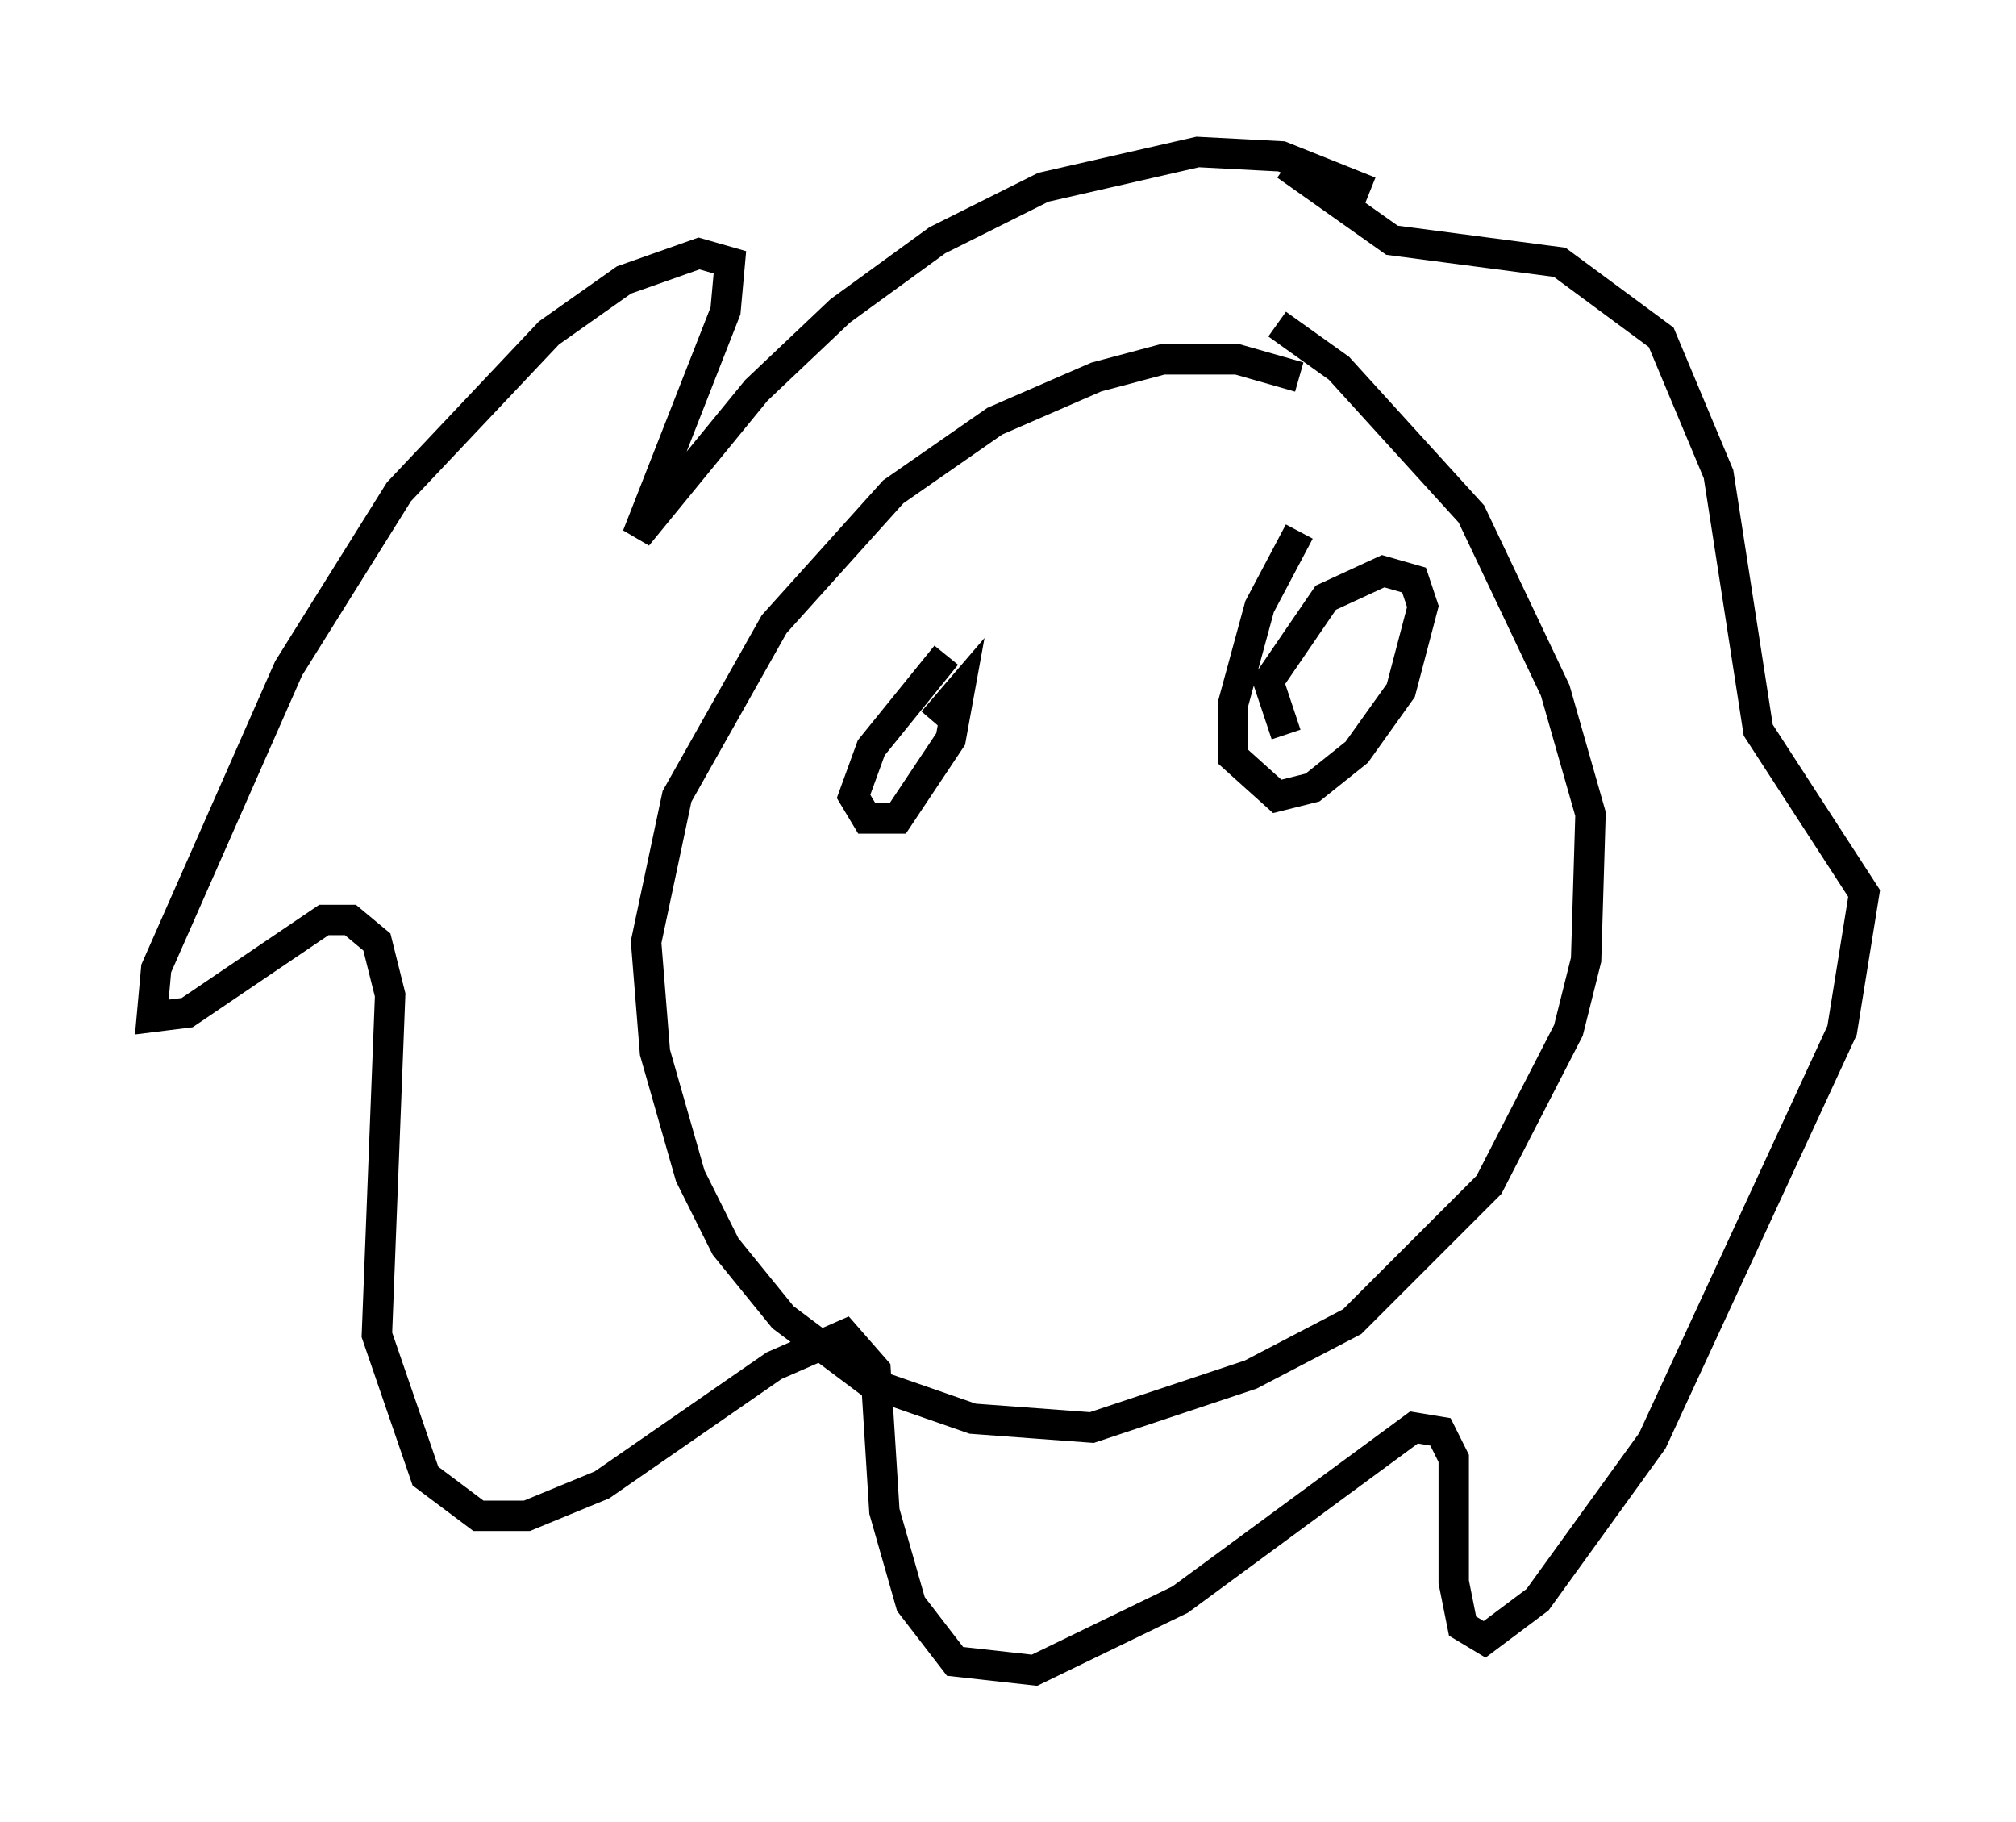 <?xml version="1.0" encoding="utf-8" ?>
<svg baseProfile="full" height="59.966" version="1.1" width="66.357" xmlns="http://www.w3.org/2000/svg" xmlns:ev="http://www.w3.org/2001/xml-events" xmlns:xlink="http://www.w3.org/1999/xlink"><defs /><rect fill="white" height="59.966" width="66.357" x="0" y="0" /><path d="M44.073, 13.715 m-1.307, -1.307 l-2.034, -0.581 -2.469, 0.0 l-2.179, 0.581 -3.341, 1.453 l-3.341, 2.324 -3.922, 4.358 l-3.196, 5.665 -1.017, 4.793 l0.291, 3.631 1.162, 4.067 l1.162, 2.324 1.888, 2.324 l2.905, 2.179 3.341, 1.162 l3.922, 0.291 5.229, -1.743 l3.341, -1.743 4.503, -4.503 l2.615, -5.084 0.581, -2.324 l0.145, -4.793 -1.162, -4.067 l-2.76, -5.81 -4.358, -4.793 l-2.034, -1.453 m3.05, -4.358 l-2.905, -1.162 -2.76, -0.145 l-5.084, 1.162 -3.486, 1.743 l-3.196, 2.324 -2.76, 2.615 l-3.922, 4.793 2.905, -7.408 l0.145, -1.598 -1.017, -0.291 l-2.469, 0.872 -2.469, 1.743 l-4.939, 5.229 -3.631, 5.81 l-4.358, 9.877 -0.145, 1.598 l1.162, -0.145 4.503, -3.05 l0.872, 0.0 0.872, 0.726 l0.436, 1.743 -0.436, 11.184 l1.598, 4.648 1.743, 1.307 l1.598, 0.0 2.469, -1.017 l5.665, -3.922 2.324, -1.017 l1.017, 1.162 0.291, 4.648 l0.872, 3.05 1.453, 1.888 l2.615, 0.291 4.793, -2.324 l7.698, -5.665 0.872, 0.145 l0.436, 0.872 0.0, 4.067 l0.291, 1.453 0.726, 0.436 l1.743, -1.307 3.777, -5.229 l6.246, -13.508 0.726, -4.503 l-3.486, -5.374 -1.307, -8.425 l-1.888, -4.503 -3.341, -2.469 l-5.52, -0.726 -3.486, -2.469 m-10.168, 17.721 l0.0, 0.0 m13.218, -4.503 l0.0, 0.291 m-14.235, 2.615 l-2.469, 3.05 -0.581, 1.598 l0.436, 0.726 1.017, 0.0 l1.743, -2.615 0.291, -1.598 l-0.872, 1.017 m12.056, -6.246 l-1.307, 2.469 -0.872, 3.196 l0.0, 1.743 1.453, 1.307 l1.162, -0.291 1.453, -1.162 l1.453, -2.034 0.726, -2.76 l-0.291, -0.872 -1.017, -0.291 l-1.888, 0.872 -1.888, 2.76 l0.581, 1.743 " fill="none" stroke="black" stroke-width="1" /></svg>